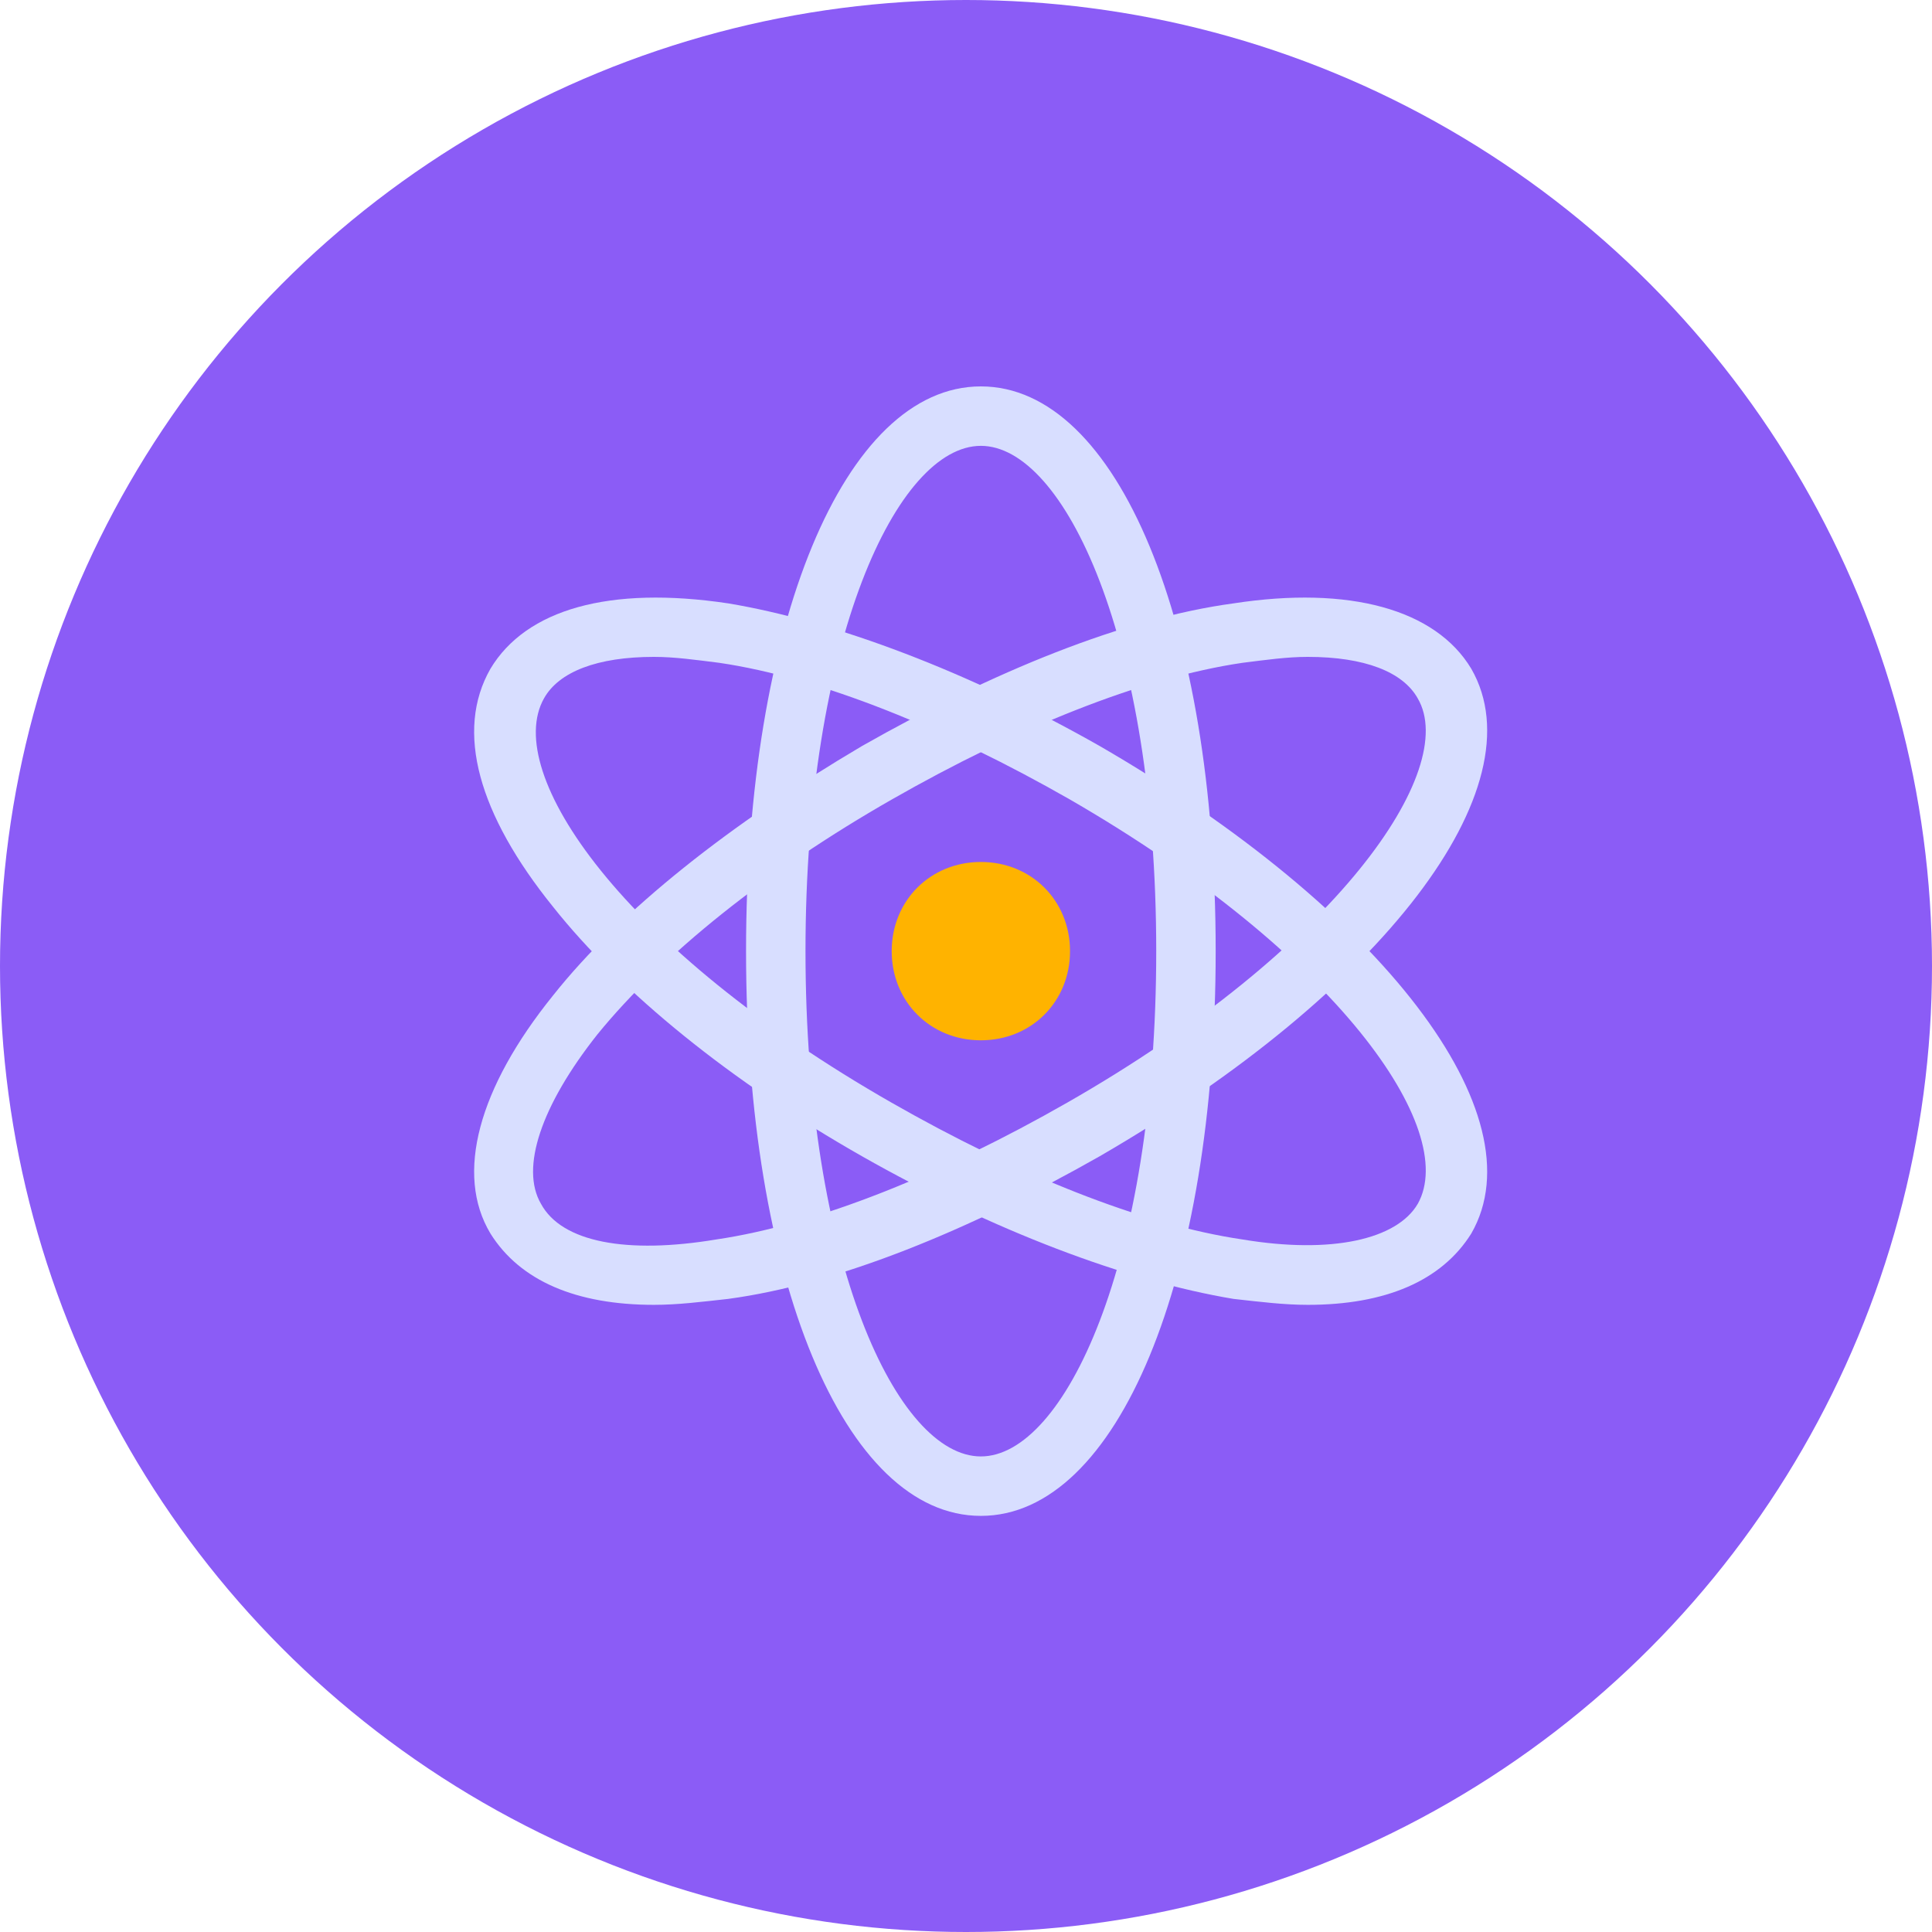 <svg width="65" height="65" viewBox="0 0 65 65" fill="none" xmlns="http://www.w3.org/2000/svg">
<circle cx="32.5" cy="32.5" r="32.5" fill="#8B5CF6"/>
<path d="M36 32C36 33.7 34.7 35 33 35C31.3 35 30 33.7 30 32C30 30.3 31.3 29 33 29C34.7 29 36 30.3 36 32Z" fill="#FFB300"/>
<path d="M33 51C28.4 51 25.1 43 25.1 32C25.1 21 28.4 13 33 13C37.6 13 40.9 21 40.9 32C40.9 43 37.6 51 33 51ZM33 15C30.2 15 27.1 21.5 27.1 32C27.1 42.5 30.2 49 33 49C35.8 49 38.9 42.5 38.9 32C38.9 21.5 35.8 15 33 15Z" fill="#D8DEFF"/>
<path d="M44 43.9C43.2 43.9 42.4 43.8 41.5 43.7C37.9 43.1 33.4 41.4 29 38.9C24.6 36.4 20.9 33.4 18.6 30.5C16.1 27.4 15.3 24.6 16.5 22.5C17.7 20.5 20.5 19.7 24.5 20.3C28.1 20.9 32.6 22.6 37 25.1C46.5 30.6 51.8 37.5 49.5 41.5C48.5 43.1 46.6 43.9 44 43.9ZM22 22.1C20.1 22.1 18.8 22.6 18.3 23.5C16.9 26 20.9 31.9 30 37.1C34.2 39.5 38.4 41.2 41.8 41.7C44.8 42.2 47 41.7 47.7 40.5C49.1 38 45 32.1 36 26.9C31.8 24.5 27.6 22.8 24.2 22.3C23.4 22.2 22.7 22.1 22 22.1Z" fill="#D8DEFF"/>
<path d="M22 43.9C19.4 43.9 17.5 43.1 16.5 41.5C15.3 39.5 16.1 36.6 18.6 33.5C20.9 30.6 24.6 27.7 29 25.1C33.4 22.6 37.8 20.8 41.5 20.3C45.4 19.7 48.3 20.5 49.5 22.5C51.8 26.5 46.5 33.4 37 38.9C32.6 41.4 28.2 43.2 24.5 43.7C23.6 43.8 22.8 43.9 22 43.9ZM44 22.1C43.3 22.1 42.6 22.2 41.8 22.3C38.4 22.8 34.2 24.5 30 26.9C25.8 29.3 22.3 32.1 20.1 34.8C18.2 37.2 17.5 39.3 18.2 40.5C18.9 41.8 21.1 42.2 24.1 41.7C27.5 41.2 31.7 39.5 35.9 37.1C45 31.9 49.1 25.9 47.7 23.5C47.2 22.6 45.9 22.1 44 22.1Z" fill="#D8DEFF"/>
</svg>
